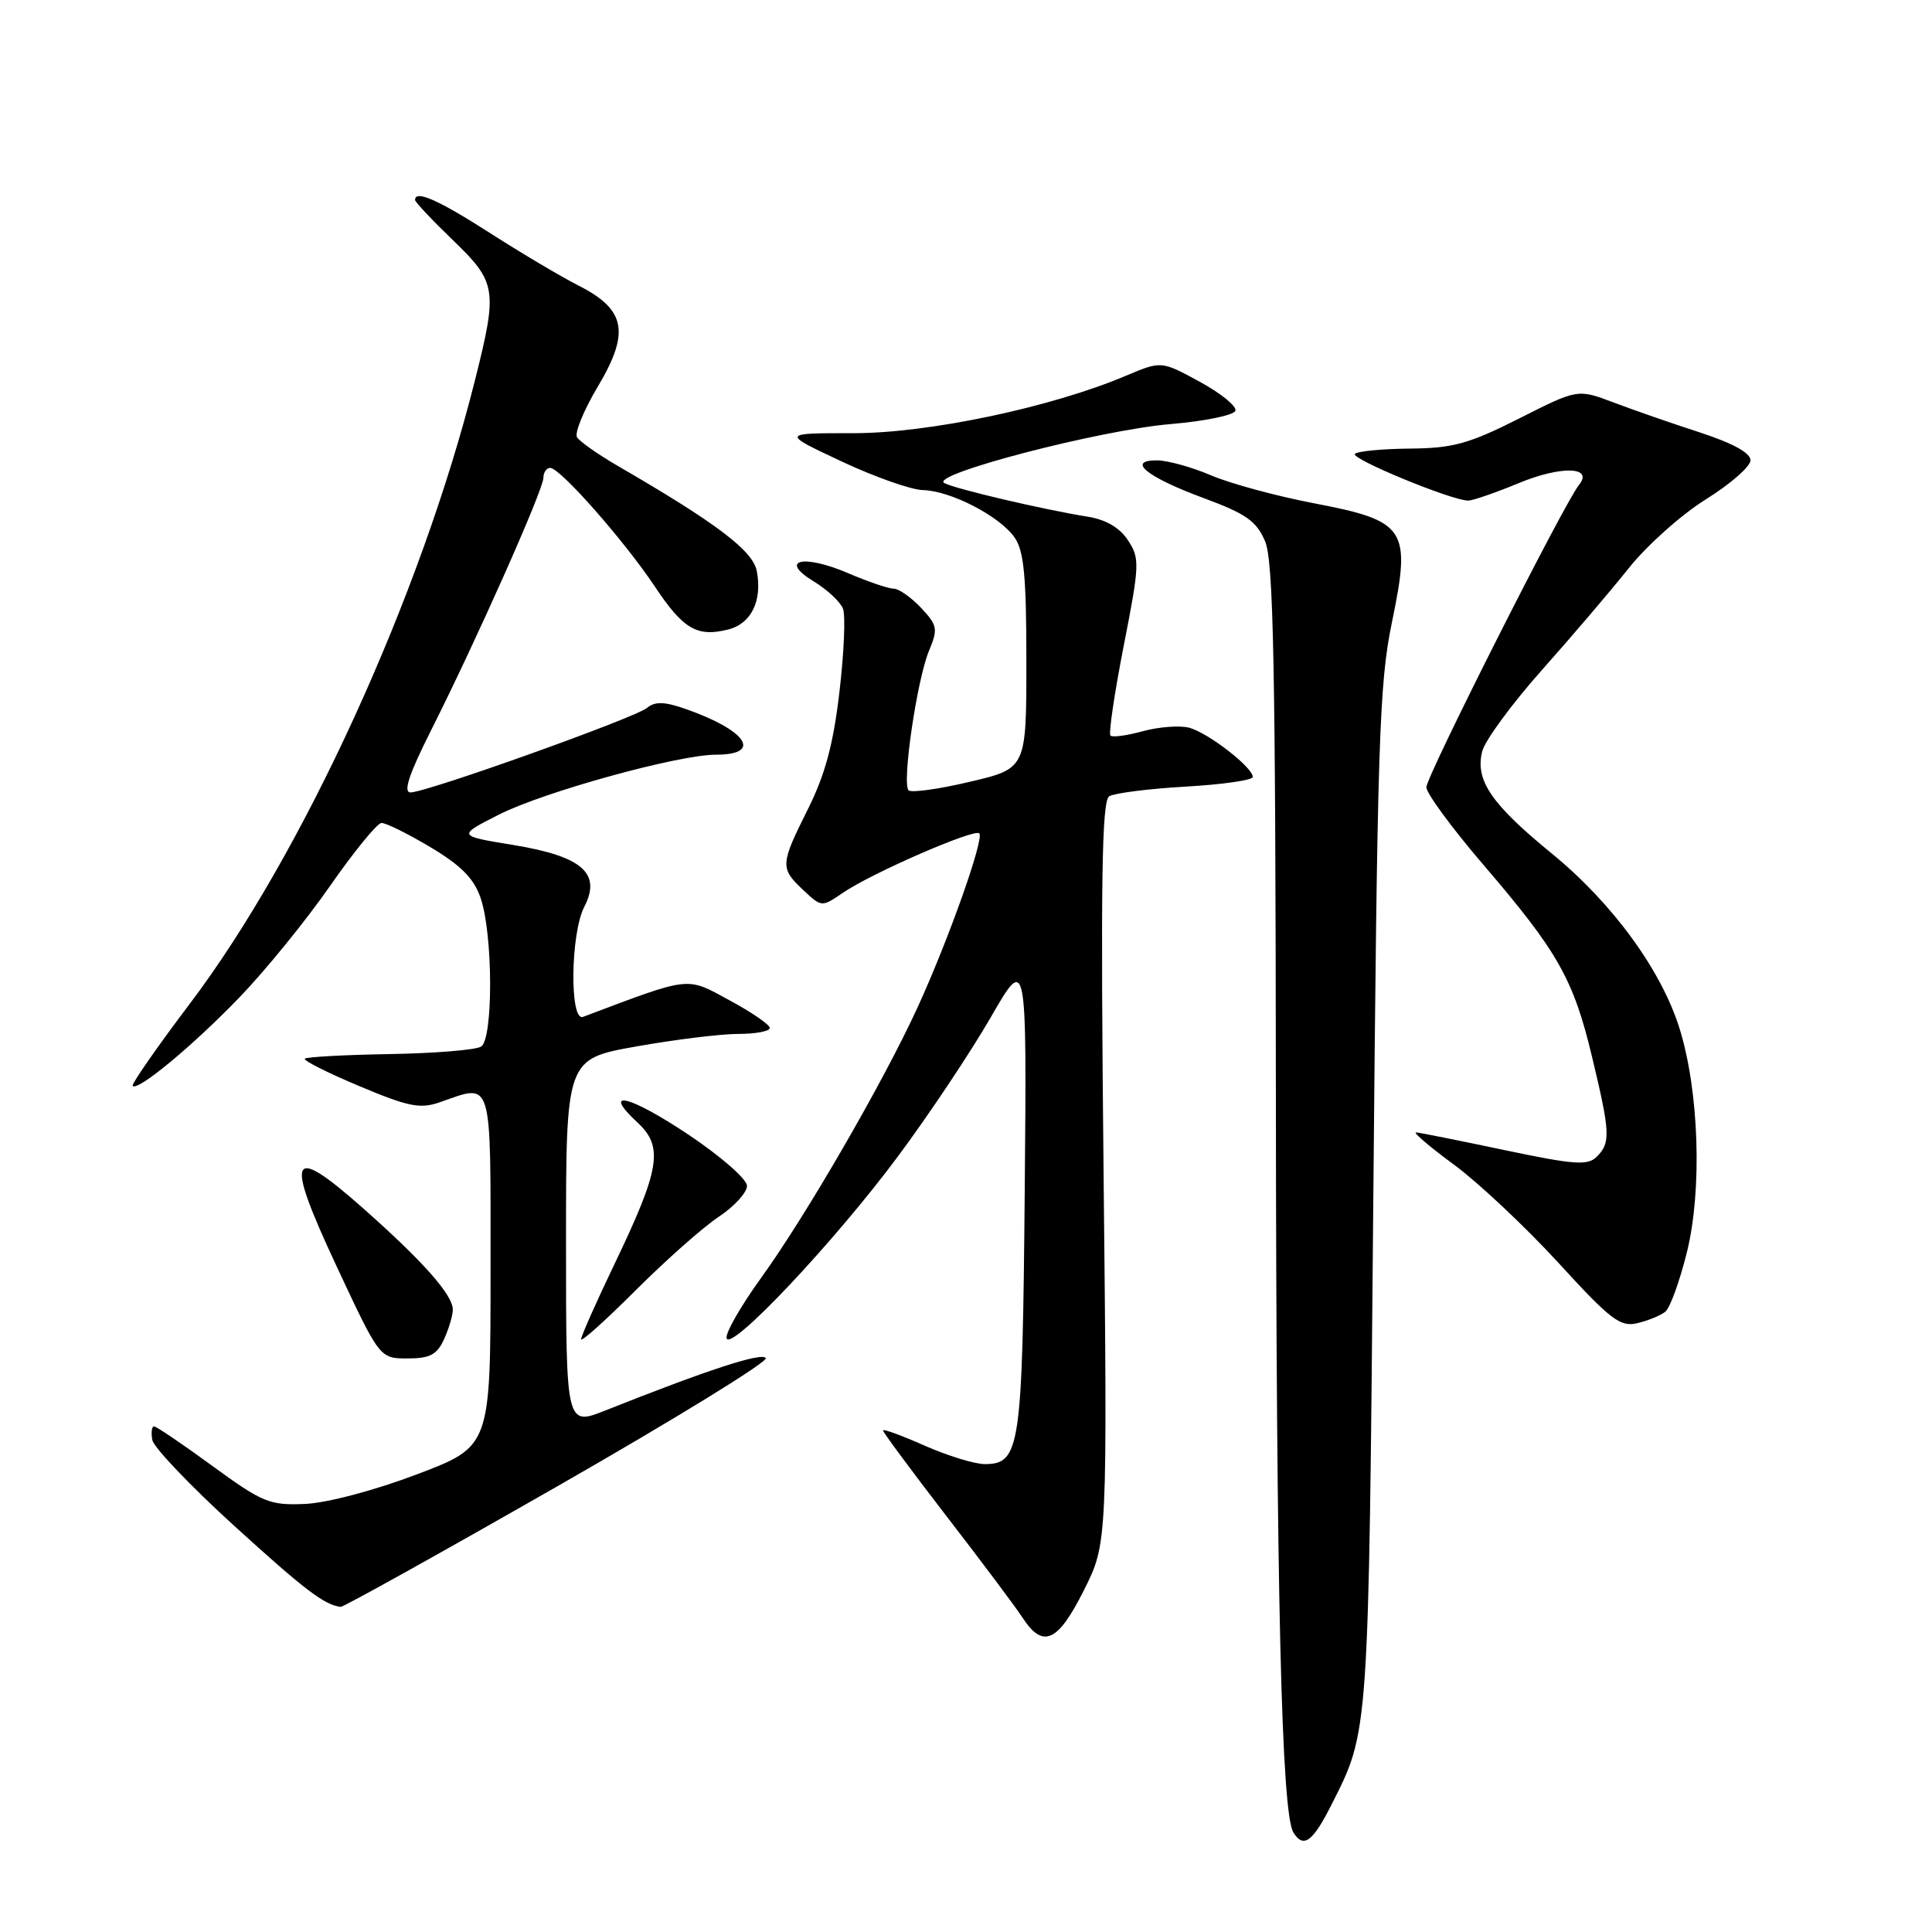 <?xml version="1.0" encoding="UTF-8" standalone="no"?>
<!DOCTYPE svg PUBLIC "-//W3C//DTD SVG 1.1//EN" "http://www.w3.org/Graphics/SVG/1.1/DTD/svg11.dtd" >
<svg xmlns="http://www.w3.org/2000/svg" xmlns:xlink="http://www.w3.org/1999/xlink" version="1.1" viewBox="0 0 256 256">
 <g >
 <path fill="currentColor"
d=" M 176.37 239.25 C 181.42 229.26 181.34 230.54 181.97 159.00 C 182.50 98.35 182.75 90.58 184.44 82.45 C 187.01 70.02 186.36 69.03 174.03 66.67 C 169.08 65.72 162.96 64.06 160.43 62.97 C 157.90 61.89 154.69 61.00 153.29 61.00 C 149.20 61.00 151.99 63.23 159.57 66.03 C 165.11 68.08 166.49 69.05 167.63 71.72 C 168.74 74.34 169.01 87.91 169.06 144.72 C 169.11 211.53 169.80 240.24 171.38 242.81 C 172.70 244.95 173.93 244.07 176.37 239.25 Z  M 143.62 210.72 C 146.74 204.50 146.74 204.50 146.23 155.39 C 145.83 116.59 145.99 106.13 146.98 105.51 C 147.67 105.09 152.23 104.51 157.12 104.23 C 162.00 103.95 166.00 103.38 166.00 102.95 C 166.00 101.67 160.01 97.04 157.54 96.42 C 156.27 96.10 153.52 96.32 151.42 96.89 C 149.33 97.47 147.40 97.73 147.14 97.47 C 146.88 97.21 147.67 91.86 148.90 85.57 C 151.01 74.81 151.04 73.99 149.47 71.60 C 148.38 69.93 146.55 68.85 144.15 68.47 C 138.30 67.53 126.62 64.80 125.13 64.01 C 123.03 62.90 145.78 56.97 155.14 56.19 C 159.65 55.81 163.50 55.02 163.70 54.42 C 163.89 53.83 161.76 52.10 158.96 50.58 C 153.88 47.81 153.88 47.81 149.19 49.79 C 139.30 53.98 122.99 57.42 113.01 57.40 C 103.52 57.39 103.52 57.39 111.51 61.14 C 115.90 63.20 120.76 64.91 122.29 64.94 C 125.94 65.02 132.45 68.38 134.43 71.21 C 135.68 72.98 136.00 76.37 136.00 87.64 C 136.00 101.83 136.00 101.83 128.51 103.59 C 124.40 104.57 120.74 105.07 120.39 104.72 C 119.49 103.82 121.49 90.14 123.08 86.28 C 124.31 83.32 124.23 82.87 122.03 80.53 C 120.72 79.14 119.09 78.00 118.41 78.00 C 117.73 78.00 115.02 77.08 112.41 75.96 C 106.42 73.39 103.12 74.18 107.84 77.05 C 109.61 78.13 111.35 79.75 111.70 80.66 C 112.05 81.56 111.84 86.52 111.23 91.67 C 110.43 98.58 109.33 102.65 107.07 107.18 C 103.37 114.58 103.34 115.03 106.44 117.94 C 108.87 120.22 108.88 120.22 111.69 118.30 C 115.46 115.71 129.10 109.77 129.76 110.42 C 130.45 111.11 125.64 124.66 121.53 133.60 C 117.00 143.46 106.75 161.17 100.84 169.34 C 98.12 173.11 96.07 176.70 96.28 177.34 C 96.86 179.09 110.59 164.52 118.95 153.27 C 123.06 147.75 128.58 139.47 131.24 134.87 C 136.06 126.50 136.06 126.50 135.78 158.00 C 135.48 191.87 135.17 194.00 130.49 194.00 C 129.15 194.00 125.57 192.90 122.53 191.56 C 119.49 190.21 117.00 189.30 117.00 189.54 C 117.00 189.78 120.78 194.88 125.40 200.88 C 130.03 206.87 134.58 212.95 135.52 214.39 C 138.21 218.49 140.17 217.60 143.62 210.72 Z  M 73.89 196.92 C 89.36 188.07 101.77 180.44 101.47 179.96 C 100.98 179.15 93.89 181.46 80.25 186.88 C 75.00 188.97 75.00 188.97 75.00 164.65 C 75.00 140.32 75.00 140.32 84.31 138.66 C 89.43 137.75 95.50 137.00 97.81 137.00 C 100.11 137.00 102.00 136.65 102.00 136.21 C 102.00 135.78 99.59 134.12 96.64 132.53 C 90.86 129.40 91.68 129.31 77.25 134.74 C 75.46 135.42 75.59 123.69 77.42 120.16 C 79.72 115.71 77.15 113.47 68.04 111.97 C 60.57 110.75 60.57 110.75 66.15 107.92 C 72.12 104.91 89.90 100.00 94.87 100.00 C 101.11 100.00 98.95 96.77 90.82 93.93 C 88.04 92.96 86.79 92.93 85.75 93.79 C 84.16 95.12 56.51 105.00 54.40 105.00 C 53.39 105.00 54.19 102.59 57.13 96.75 C 63.09 84.92 72.00 64.89 72.00 63.33 C 72.00 62.60 72.41 62.00 72.91 62.00 C 74.22 62.00 82.70 71.62 86.77 77.72 C 90.53 83.37 92.37 84.45 96.49 83.41 C 99.54 82.65 101.03 79.61 100.28 75.67 C 99.76 72.96 94.93 69.31 81.80 61.70 C 79.22 60.20 76.82 58.51 76.46 57.94 C 76.11 57.37 77.36 54.33 79.24 51.18 C 83.50 44.02 82.91 41.01 76.66 37.84 C 74.37 36.68 69.08 33.54 64.90 30.86 C 58.01 26.45 55.00 25.13 55.00 26.50 C 55.00 26.77 57.25 29.16 60.00 31.81 C 65.81 37.41 65.96 38.35 62.95 50.33 C 55.79 78.93 40.12 113.20 25.15 133.00 C 20.78 138.78 17.38 143.68 17.58 143.89 C 18.26 144.61 25.47 138.64 31.70 132.19 C 35.11 128.66 40.51 122.02 43.70 117.44 C 46.89 112.85 49.97 109.08 50.54 109.05 C 51.12 109.02 54.04 110.47 57.04 112.26 C 61.10 114.68 62.81 116.41 63.69 119.01 C 65.33 123.80 65.37 137.64 63.75 138.68 C 63.06 139.12 57.62 139.57 51.66 139.67 C 45.69 139.77 40.62 140.05 40.39 140.28 C 40.15 140.51 43.40 142.15 47.60 143.91 C 54.11 146.65 55.67 146.96 58.26 146.06 C 65.36 143.58 65.00 142.40 65.00 168.33 C 65.00 191.66 65.00 191.66 55.24 195.36 C 49.59 197.50 43.34 199.15 40.41 199.28 C 35.73 199.48 34.80 199.10 28.15 194.25 C 24.20 191.36 20.71 189.00 20.41 189.00 C 20.11 189.00 20.00 189.81 20.18 190.80 C 20.36 191.78 25.22 196.89 31.00 202.15 C 40.39 210.69 42.96 212.65 45.14 212.92 C 45.48 212.96 58.43 205.76 73.89 196.92 Z  M 58.84 177.45 C 59.48 176.05 60.00 174.29 60.00 173.53 C 60.00 171.59 56.10 167.18 48.19 160.17 C 38.34 151.44 37.65 152.92 44.62 167.83 C 50.31 180.00 50.31 180.00 54.00 180.00 C 56.97 180.00 57.90 179.51 58.84 177.45 Z  M 95.25 161.22 C 97.31 159.85 98.99 158.01 98.98 157.12 C 98.96 156.23 95.48 153.19 91.23 150.35 C 83.37 145.10 79.59 144.21 84.48 148.75 C 87.95 151.96 87.46 154.91 81.43 167.48 C 78.99 172.56 77.00 177.05 77.00 177.46 C 77.00 177.87 80.26 174.94 84.25 170.95 C 88.24 166.97 93.19 162.58 95.25 161.22 Z  M 220.65 173.82 C 221.29 173.32 222.58 169.74 223.54 165.86 C 225.56 157.61 225.13 144.64 222.57 136.35 C 220.18 128.60 213.68 119.69 205.65 113.12 C 197.58 106.53 195.44 103.38 196.40 99.56 C 196.76 98.13 200.30 93.30 204.27 88.83 C 208.25 84.36 213.45 78.26 215.83 75.27 C 218.21 72.28 222.80 68.18 226.03 66.17 C 229.27 64.15 231.93 61.83 231.95 61.00 C 231.97 60.02 229.64 58.74 225.24 57.30 C 221.53 56.10 216.37 54.30 213.78 53.32 C 209.05 51.53 209.05 51.53 201.28 55.46 C 194.63 58.81 192.53 59.39 186.83 59.44 C 183.17 59.47 179.88 59.79 179.53 60.14 C 178.89 60.77 192.37 66.33 194.54 66.33 C 195.15 66.33 198.17 65.29 201.23 64.02 C 206.86 61.69 211.20 61.82 209.22 64.26 C 207.28 66.65 189.00 102.87 189.00 104.31 C 189.00 105.12 192.42 109.77 196.60 114.64 C 206.43 126.10 208.49 129.75 210.95 140.02 C 213.37 150.11 213.43 151.42 211.59 153.26 C 210.39 154.47 208.66 154.35 199.34 152.39 C 193.38 151.13 188.11 150.08 187.64 150.05 C 187.17 150.02 189.43 151.95 192.68 154.34 C 195.92 156.73 202.13 162.57 206.48 167.31 C 213.39 174.87 214.69 175.87 216.94 175.33 C 218.35 175.00 220.02 174.32 220.65 173.82 Z "/>
</g>
</svg>